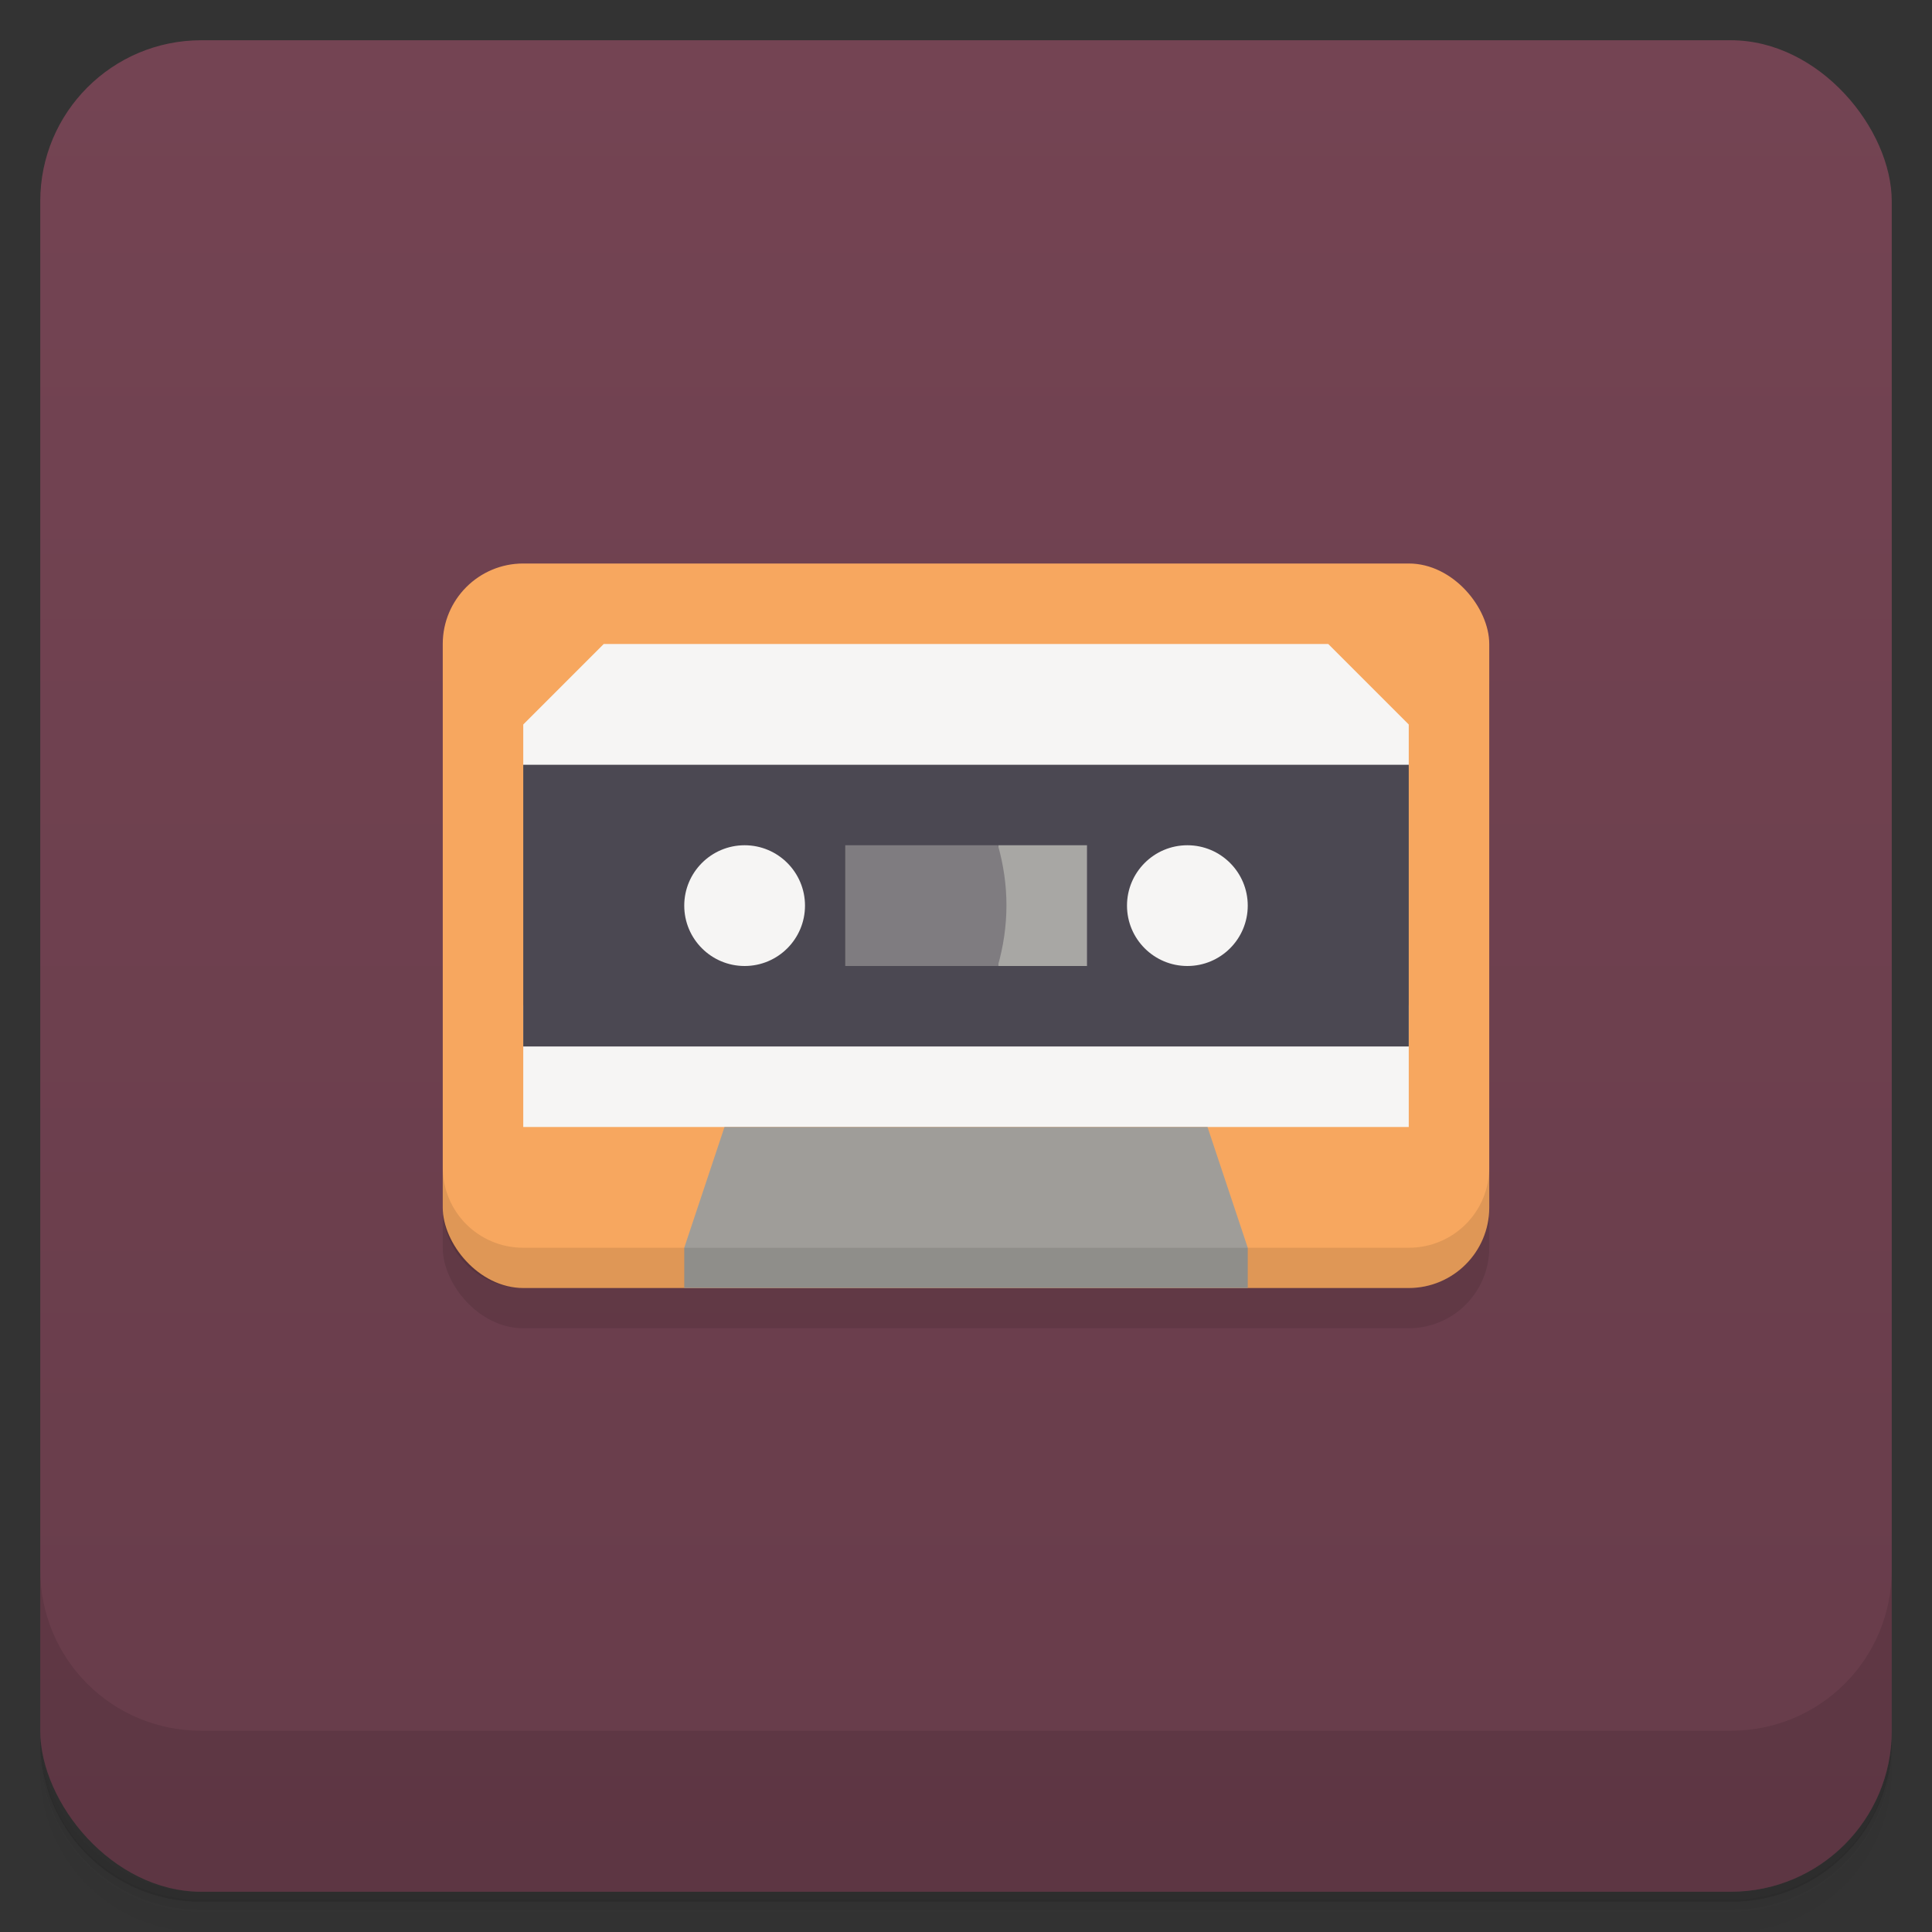 <svg version="1.1" viewBox="0 0 48 48" xmlns="http://www.w3.org/2000/svg">
 <rect x="0" y="0" width="48" height="48" fill="#333333" stroke="none"/>
 <defs>
  <linearGradient id="bg" x2="0" y1="1" y2="47" gradientUnits="userSpaceOnUse">
   <stop style="stop-color:#744453" offset="0"/>
   <stop style="stop-color:#673c4a" offset="1"/>
  </linearGradient>
 </defs>
 <path d="m1 43v0.25c0 2.22 1.78 4 4 4h38c2.22 0 4-1.78 4-4v-0.25c0 2.22-1.78 4-4 4h-38c-2.22 0-4-1.78-4-4zm0 0.5v0.5c0 2.22 1.78 4 4 4h38c2.22 0 4-1.78 4-4v-0.5c0 2.22-1.78 4-4 4h-38c-2.22 0-4-1.78-4-4z" style="opacity:.02"/>
 <path d="m1 43.2v0.25c0 2.22 1.78 4 4 4h38c2.22 0 4-1.78 4-4v-0.25c0 2.22-1.78 4-4 4h-38c-2.22 0-4-1.78-4-4z" style="opacity:.05"/>
 <path d="m1 43v0.25c0 2.22 1.78 4 4 4h38c2.22 0 4-1.78 4-4v-0.25c0 2.22-1.78 4-4 4h-38c-2.22 0-4-1.78-4-4z" style="opacity:.1"/>
 <rect x="1" y="1" width="46" height="46" rx="4" style="fill:url(#bg)"/>
 <path d="m1 39v4c0 2.22 1.78 4 4 4h38c2.22 0 4-1.78 4-4v-4c0 2.22-1.78 4-4 4h-38c-2.22 0-4-1.78-4-4z" style="opacity:.1"/>
 <rect x="11" y="15" width="26" height="18" ry="2" style="opacity:.1"/>
 <rect x="11" y="14" width="26" height="18" ry="2" style="fill:#f7a75f"/>
 <path d="m15 16h18l2 2v1l-1 3 1 3v3h-22v-3l1-3-1-3v-1z" style="fill:#f6f5f4"/>
 <path d="m13 19v7h22v-7zm5.5 2c0.828 0 1.5 0.672 1.5 1.5s-0.672 1.5-1.5 1.5-1.5-0.672-1.5-1.5 0.672-1.5 1.5-1.5zm11 0c0.828 0 1.5 0.672 1.5 1.5s-0.672 1.5-1.5 1.5-1.5-0.672-1.5-1.5 0.672-1.5 1.5-1.5z" style="fill:#4b4852"/>
 <path d="m18 28h12l1 3v1h-14v-1z" style="fill:#9f9d99"/>
 <path d="m11 29v1c0 1.11 0.892 2 2 2h22c1.11 0 2-0.892 2-2v-1c0 1.11-0.892 2-2 2h-22c-1.11 0-2-0.892-2-2z" style="opacity:.1"/>
 <path d="m24.8 21-0.004 3h2.21v-3z" style="fill:#a8a7a4"/>
 <path d="m21 21v3h3.79c0.14-0.488 0.214-0.993 0.215-1.5s-0.072-1.01-0.211-1.5z" style="fill:#7f7c80"/>
</svg>

